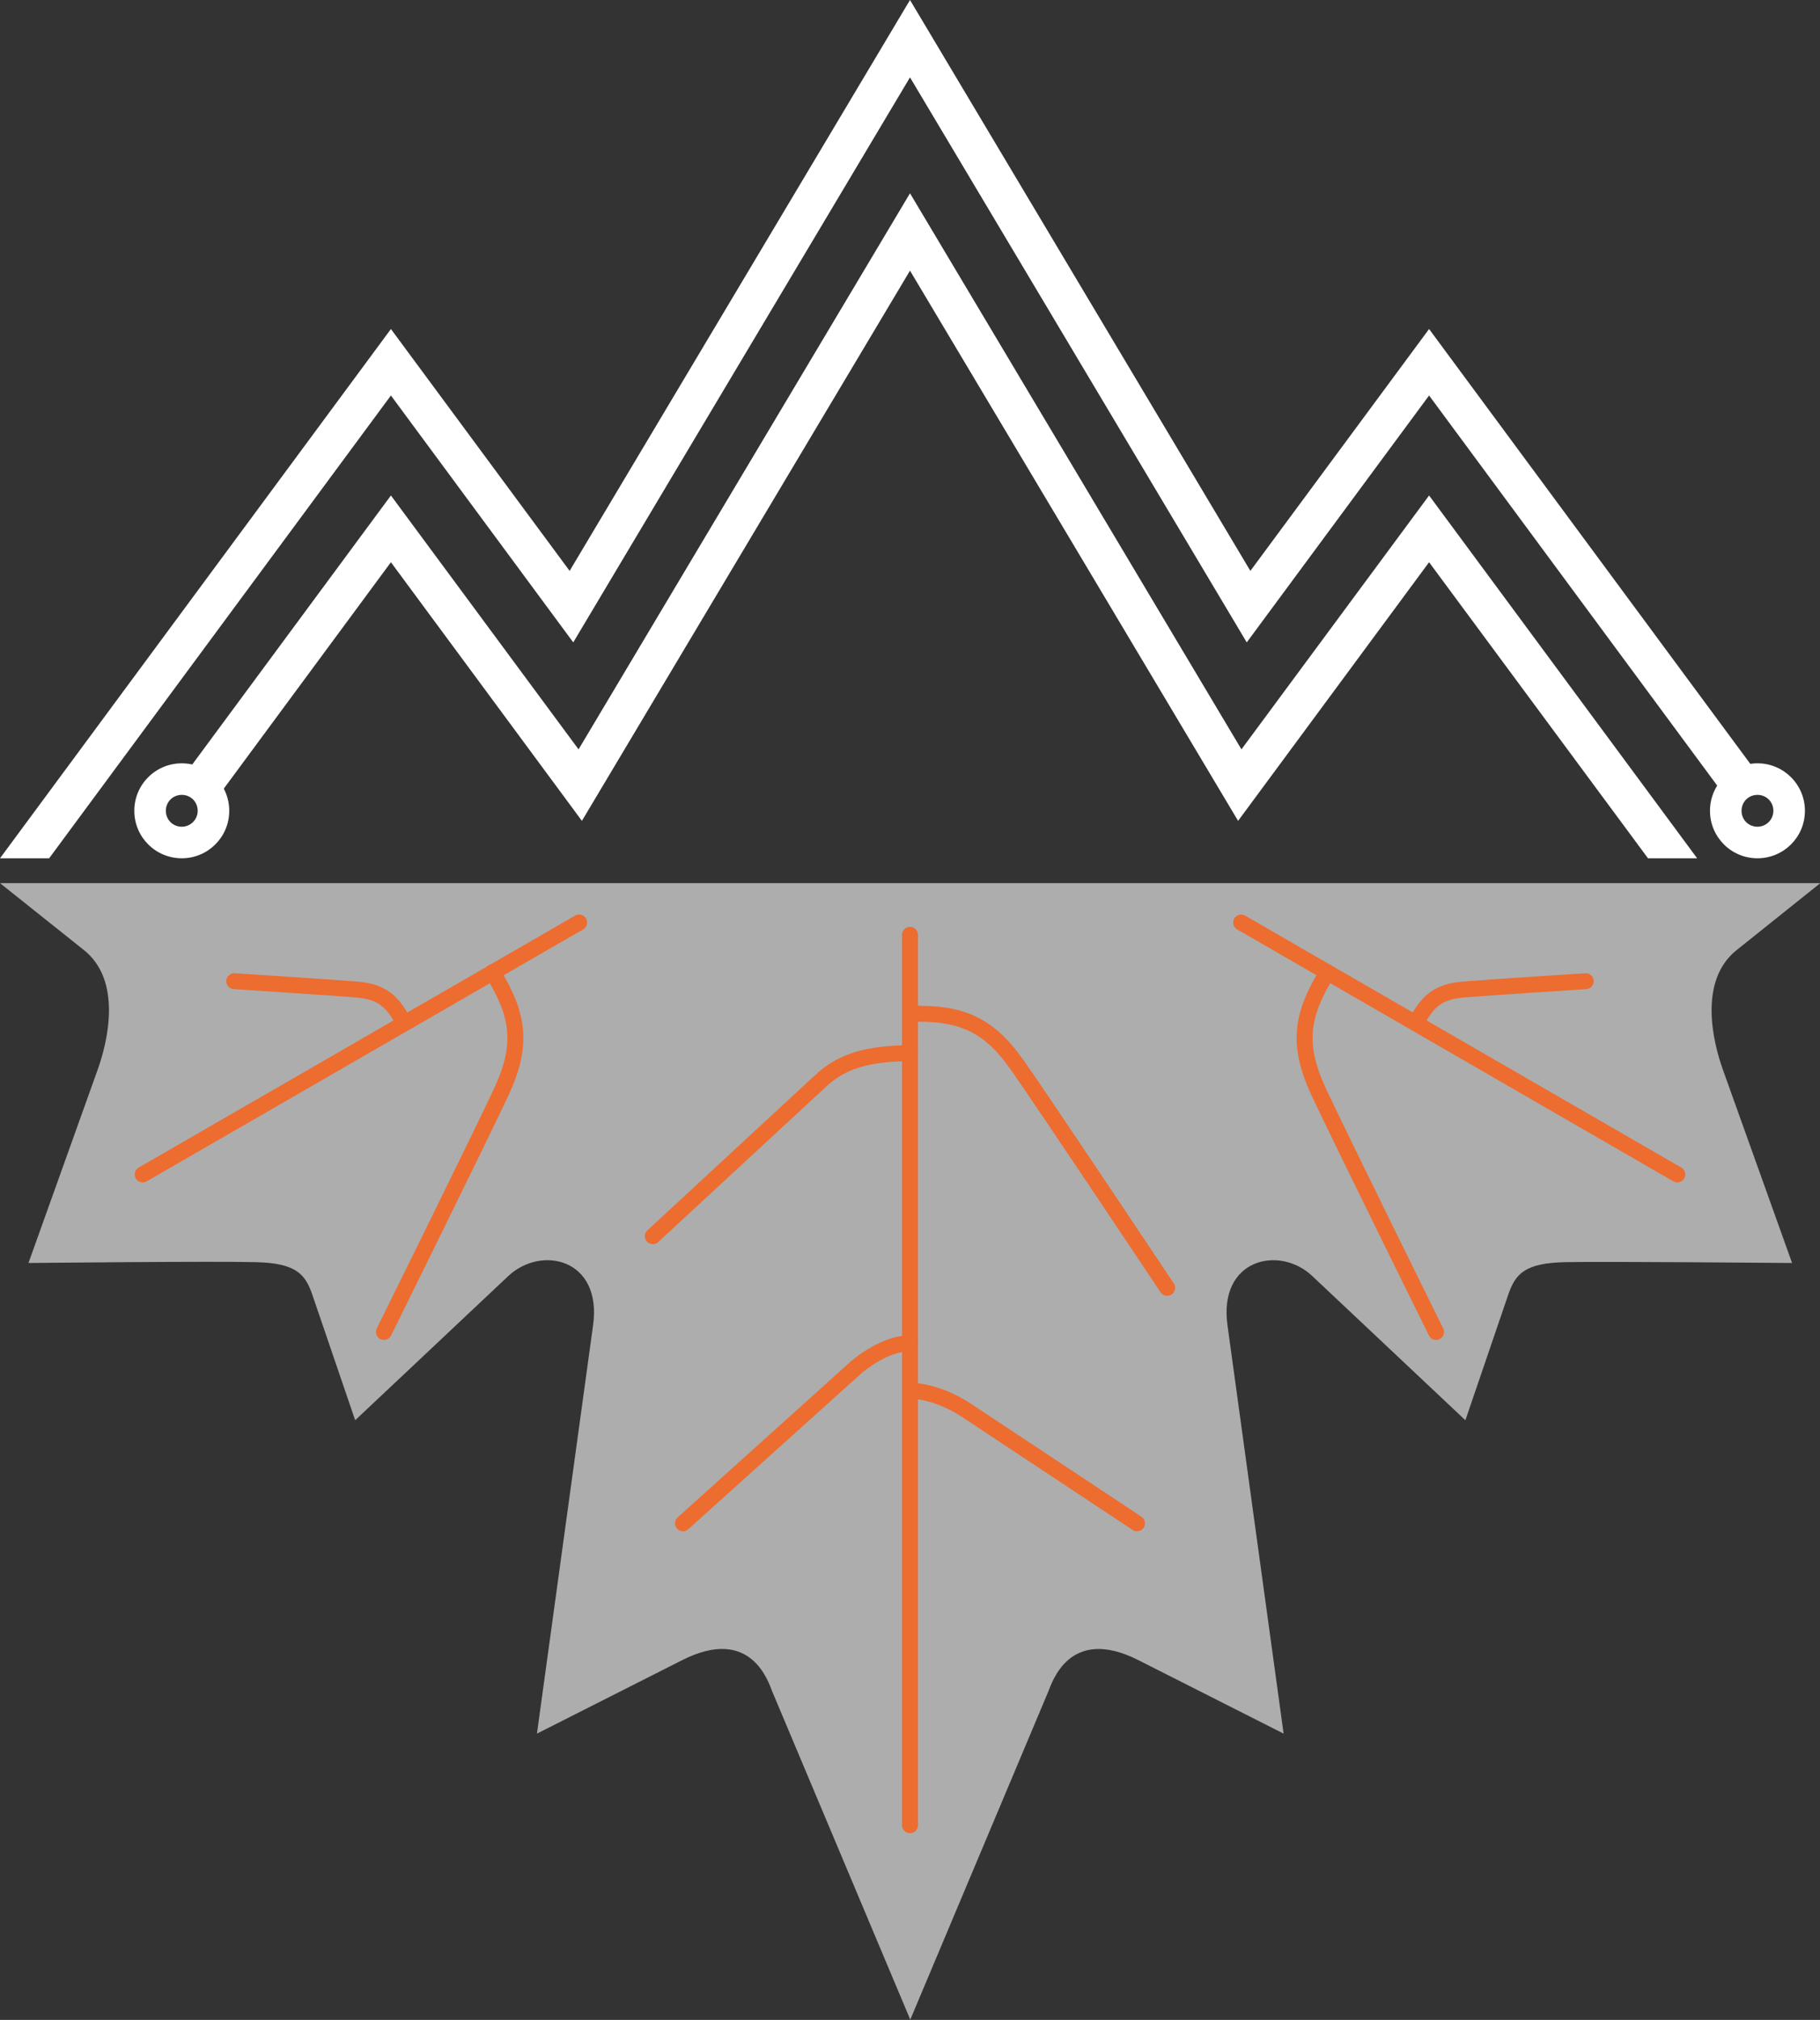 <?xml version="1.0" encoding="UTF-8"?>
<svg id="_图层_2" data-name="图层 2" xmlns="http://www.w3.org/2000/svg" viewBox="0 0 65.18 72.32">
  <rect x="0" y="0" width="65.18" height="72.32" fill="#333333" stroke="none"/>
  <defs>
    <style>
      .cls-1, .cls-2 {
        fill: #fff;
        fill-rule: evenodd;
      }

      .cls-3 {
        fill: none;
        stroke: #ed6c2f;
        stroke-linecap: round;
        stroke-linejoin: round;
        stroke-width: .57px;
      }

      .cls-2 {
        opacity: .6;
      }
    </style>
  </defs>
  <g id="_图层_1-2" data-name="图层 1">
    <path class="cls-1" d="M6.51,29.6c.31,0,.57-.25,.57-.57s-.25-.57-.57-.57-.57,.25-.57,.57,.25,.57,.57,.57m0,1.13c.94,0,1.7-.76,1.7-1.7s-.76-1.7-1.7-1.7-1.7,.76-1.7,1.7,.76,1.7,1.7,1.7Z"/>
    <polygon class="cls-1" points="51.18 20.13 44.34 29.39 32.59 9.69 20.84 29.39 14 20.13 7.65 28.73 6.51 27.88 14 17.74 20.72 26.83 32.59 6.92 44.46 26.83 51.18 17.74 60.78 30.73 59.02 30.73 51.18 20.13"/>
    <polygon class="cls-1" points="61.53 28.17 51.18 14.16 44.65 23 32.59 2.77 20.53 23 14 14.16 1.76 30.73 0 30.73 14 11.78 20.4 20.44 32.59 0 44.78 20.44 51.18 11.78 63.29 28.17 61.53 28.17"/>
    <path class="cls-1" d="M62.94,29.6c.31,0,.57-.25,.57-.57s-.25-.57-.57-.57-.57,.25-.57,.57,.25,.57,.57,.57m0,1.13c.94,0,1.7-.76,1.7-1.7s-.76-1.7-1.7-1.7-1.7,.76-1.7,1.7,.76,1.7,1.7,1.7Z"/>
    <path class="cls-2" d="M0,31.62l3.01,2.4c1.36,1.09,.86,3.25,.48,4.3l-2.47,6.9s6.68-.07,8.13-.03c1.45,.03,1.78,.43,2.03,1.15l1.54,4.51,5.48-5.16c1.19-1.12,3.37-.62,3.04,1.76l-2.01,14.62,5.2-2.63c2.49-1.26,3.1,.82,3.23,1.13l4.94,11.74,4.94-11.74c.13-.3,.74-2.39,3.23-1.13l5.2,2.63-2.01-14.62c-.33-2.38,1.86-2.88,3.04-1.76l5.48,5.16,1.54-4.51c.25-.72,.58-1.12,2.03-1.15,1.45-.03,8.13,.03,8.13,.03l-2.47-6.9c-.38-1.05-.88-3.21,.48-4.3l3-2.4H0Z"/>
    <line class="cls-3" x1="32.59" y1="65.35" x2="32.59" y2="33.47"/>
    <line class="cls-3" x1="5.11" y1="42.05" x2="20.74" y2="33.03"/>
    <path class="cls-3" d="M17.64,34.81c.94,1.53,1.1,2.58,.32,4.27-.79,1.69-4.21,8.61-4.21,8.61"/>
    <path class="cls-3" d="M32.59,48.1c-.69-.02-1.52,.49-2,.92l-6.13,5.52"/>
    <path class="cls-3" d="M14.42,36.54c-.39-.72-.77-1.03-1.63-1.11-.85-.07-4.4-.3-4.4-.3"/>
    <line class="cls-3" x1="60.07" y1="42.05" x2="44.45" y2="33.03"/>
    <path class="cls-3" d="M47.54,34.81c-.94,1.53-1.1,2.58-.32,4.27,.79,1.69,4.21,8.61,4.21,8.61"/>
    <path class="cls-3" d="M50.76,36.54c.39-.72,.77-1.03,1.63-1.11,.85-.07,4.4-.3,4.4-.3"/>
    <path class="cls-3" d="M32.59,36.3c1.79-.05,2.79,.33,3.86,1.86,1.07,1.53,5.35,7.95,5.35,7.95"/>
    <path class="cls-3" d="M32.59,37.71c-1.55,0-2.47,.31-3.19,.98l-6.02,5.57"/>
    <path class="cls-3" d="M32.59,49.8c.69-.01,1.52,.36,2,.68l6.13,4.06"/>
  </g>
</svg>